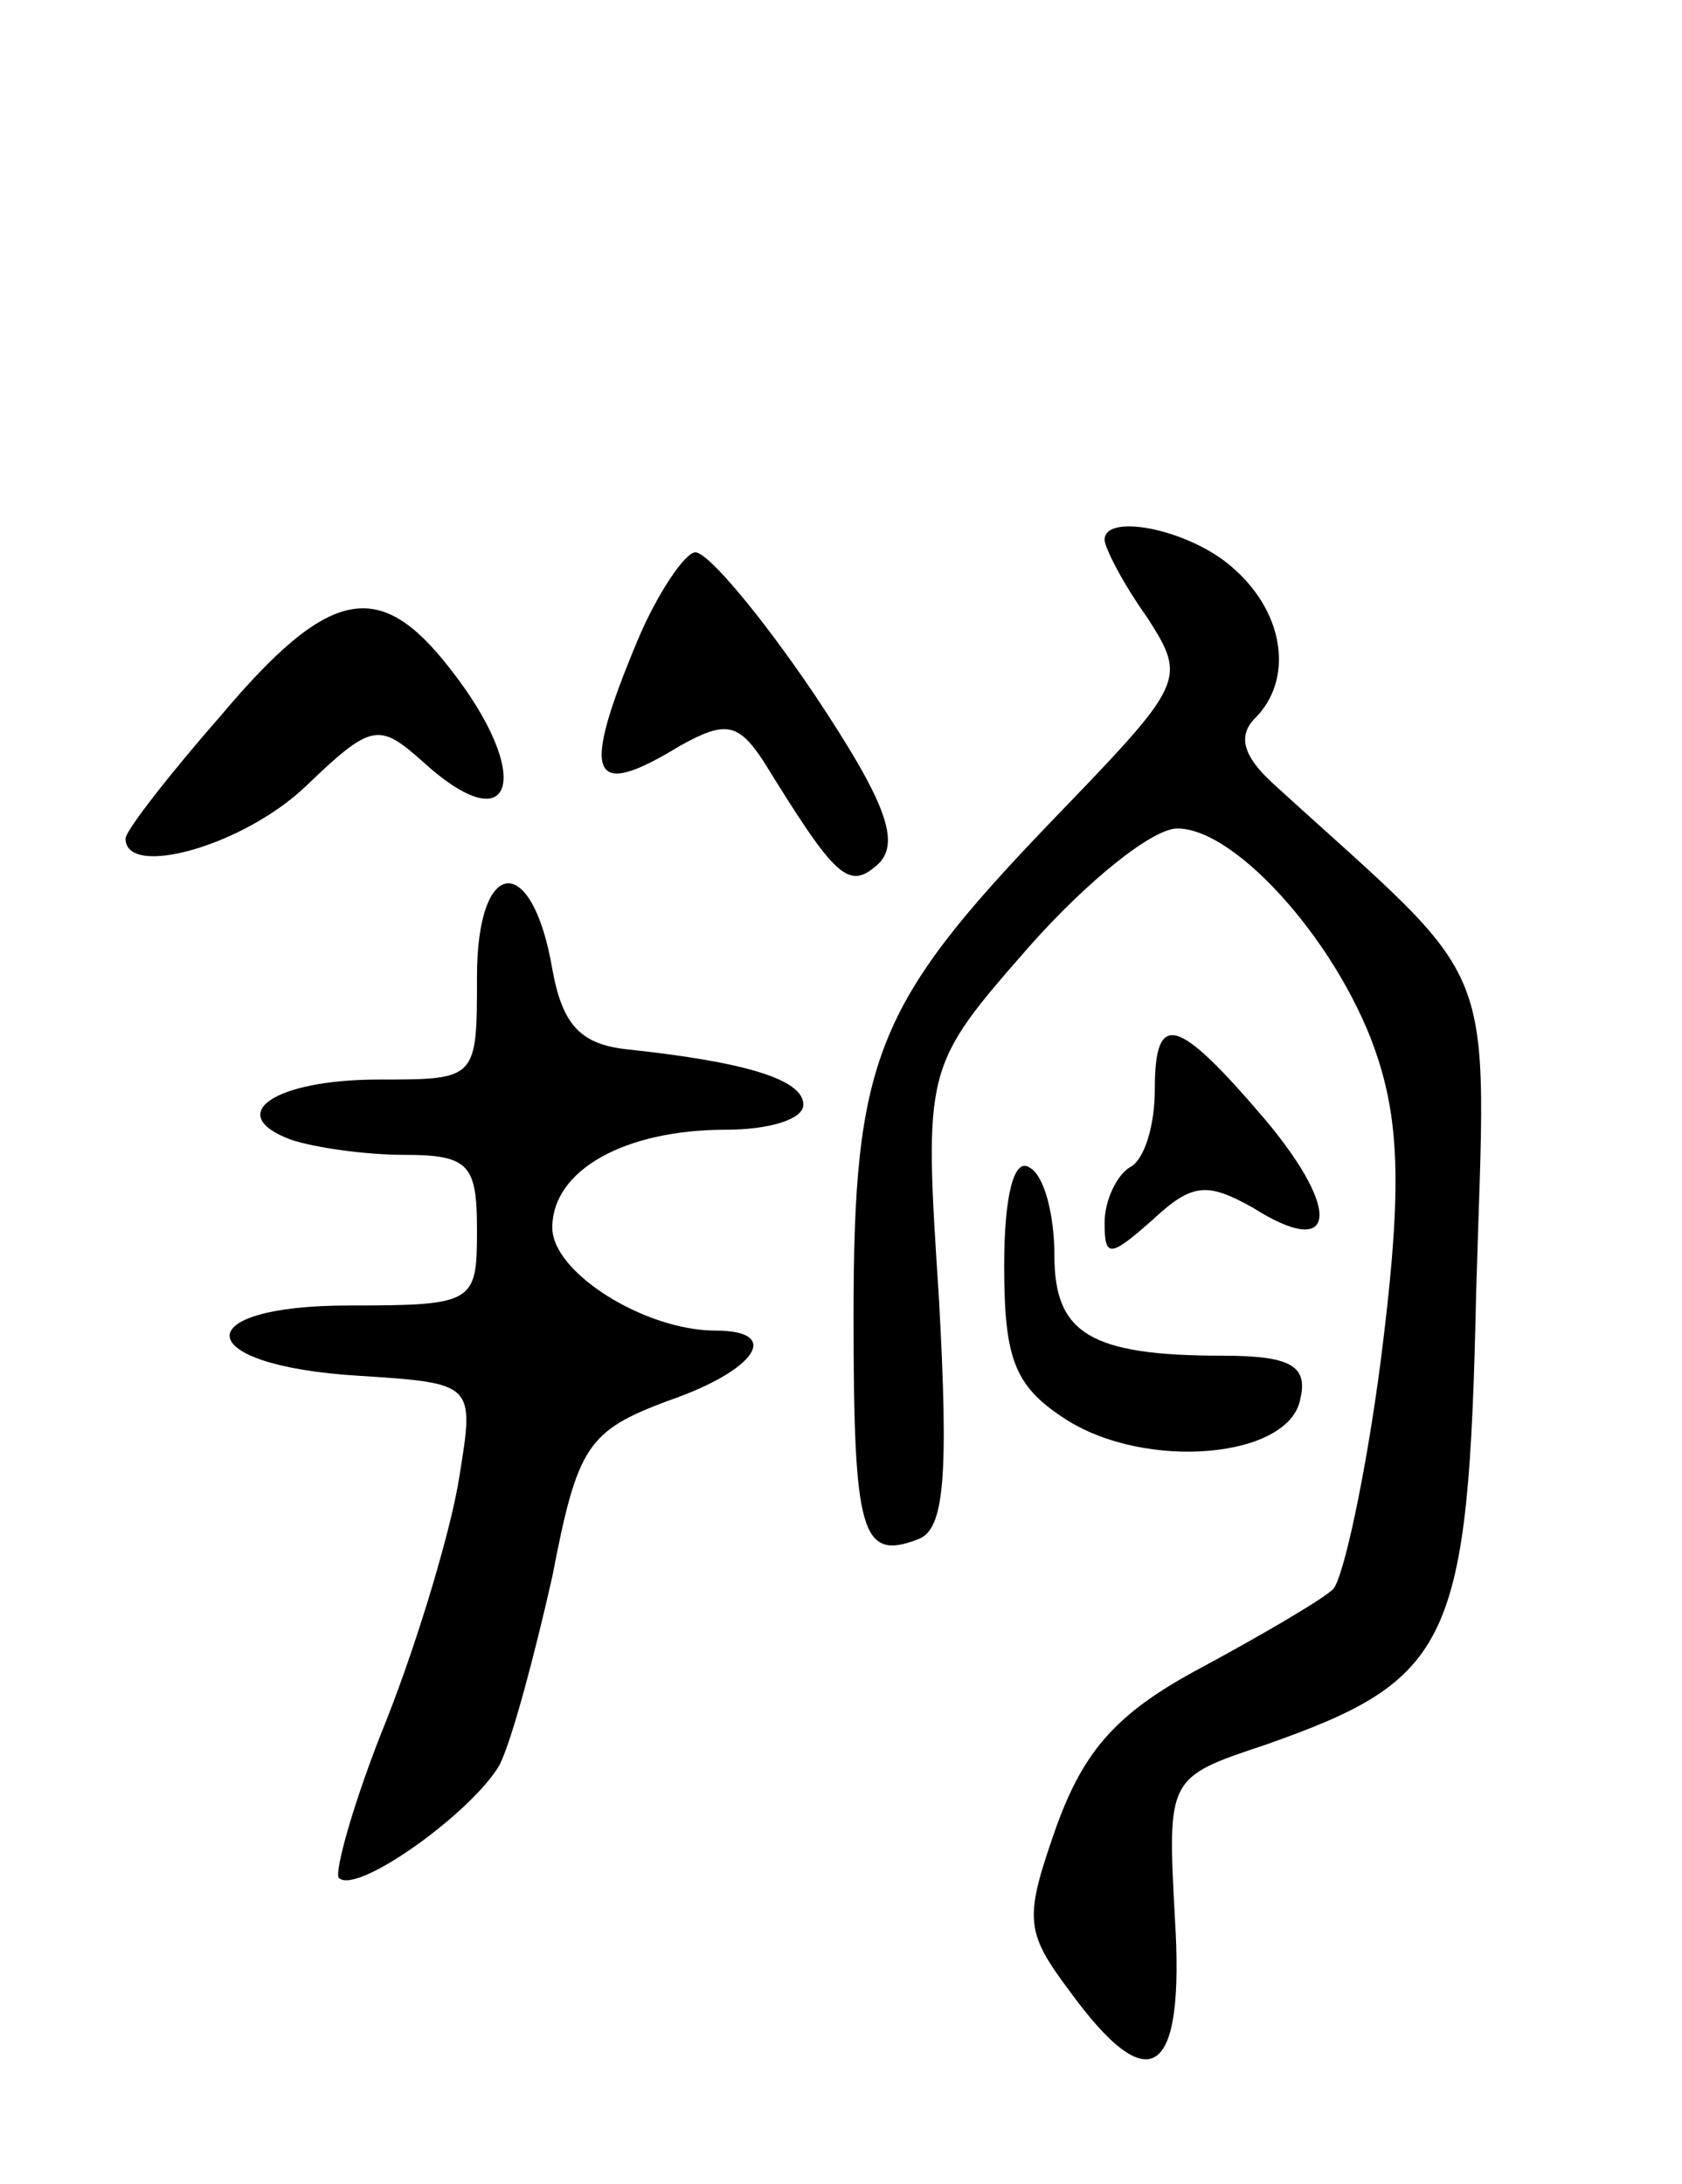 <svg version="1.0" xmlns="http://www.w3.org/2000/svg"
 width="67pt" height="87pt" viewBox="0 0 67 87"
 preserveAspectRatio="xMidYMid meet">
<g transform="translate(0,87) scale(0.1,-0.1)"
fill="#000000" stroke="none">
<path d="M440 655 c0 -3 7 -17 17 -31 16 -25 15 -26 -39 -82 -69 -72 -78 -94
-78 -196 0 -87 3 -98 26 -89 10 4 12 24 8 96 -6 92 -6 92 36 140 23 26 49 47
59 47 24 0 66 -48 80 -92 9 -28 9 -57 1 -120 -6 -46 -15 -87 -19 -91 -4 -4
-28 -18 -52 -31 -34 -18 -47 -33 -58 -63 -13 -37 -13 -42 5 -66 32 -44 46 -35
42 29 -3 56 -3 56 36 69 74 26 81 40 84 180 4 138 11 119 -81 203 -12 11 -14
19 -7 26 15 15 12 41 -8 59 -17 16 -52 23 -52 12z"/>
<path d="M254 615 c-23 -55 -19 -64 17 -42 18 10 23 9 33 -6 29 -47 34 -52 46
-41 9 9 2 26 -26 68 -21 31 -42 56 -47 56 -4 0 -15 -16 -23 -35z"/>
<path d="M88 585 c-21 -24 -38 -46 -38 -49 0 -16 47 -3 72 21 26 25 29 25 46
10 37 -34 45 -6 11 37 -28 36 -48 32 -91 -19z"/>
<path d="M190 481 c0 -41 0 -41 -39 -41 -42 0 -62 -14 -35 -24 9 -3 29 -6 45
-6 26 0 29 -4 29 -30 0 -29 -1 -30 -51 -30 -65 0 -63 -24 4 -28 46 -3 46 -3
40 -40 -3 -20 -16 -64 -29 -97 -13 -32 -21 -61 -19 -63 7 -7 53 26 64 45 5 10
14 44 21 75 10 52 14 58 46 70 35 12 46 28 19 28 -28 0 -65 23 -65 41 0 23 29
39 69 39 17 0 31 4 31 10 0 10 -23 17 -70 22 -19 2 -26 10 -30 32 -8 47 -30
45 -30 -3z"/>
<path d="M460 436 c0 -14 -4 -28 -10 -31 -5 -3 -10 -13 -10 -22 0 -14 2 -14
19 1 16 15 22 15 40 5 33 -21 36 -2 5 35 -35 41 -44 44 -44 12z"/>
<path d="M400 366 c0 -37 4 -48 24 -61 32 -21 90 -16 94 8 3 13 -4 17 -31 17
-53 0 -67 9 -67 40 0 16 -4 32 -10 35 -6 4 -10 -11 -10 -39z"/>
</g>
</svg>
